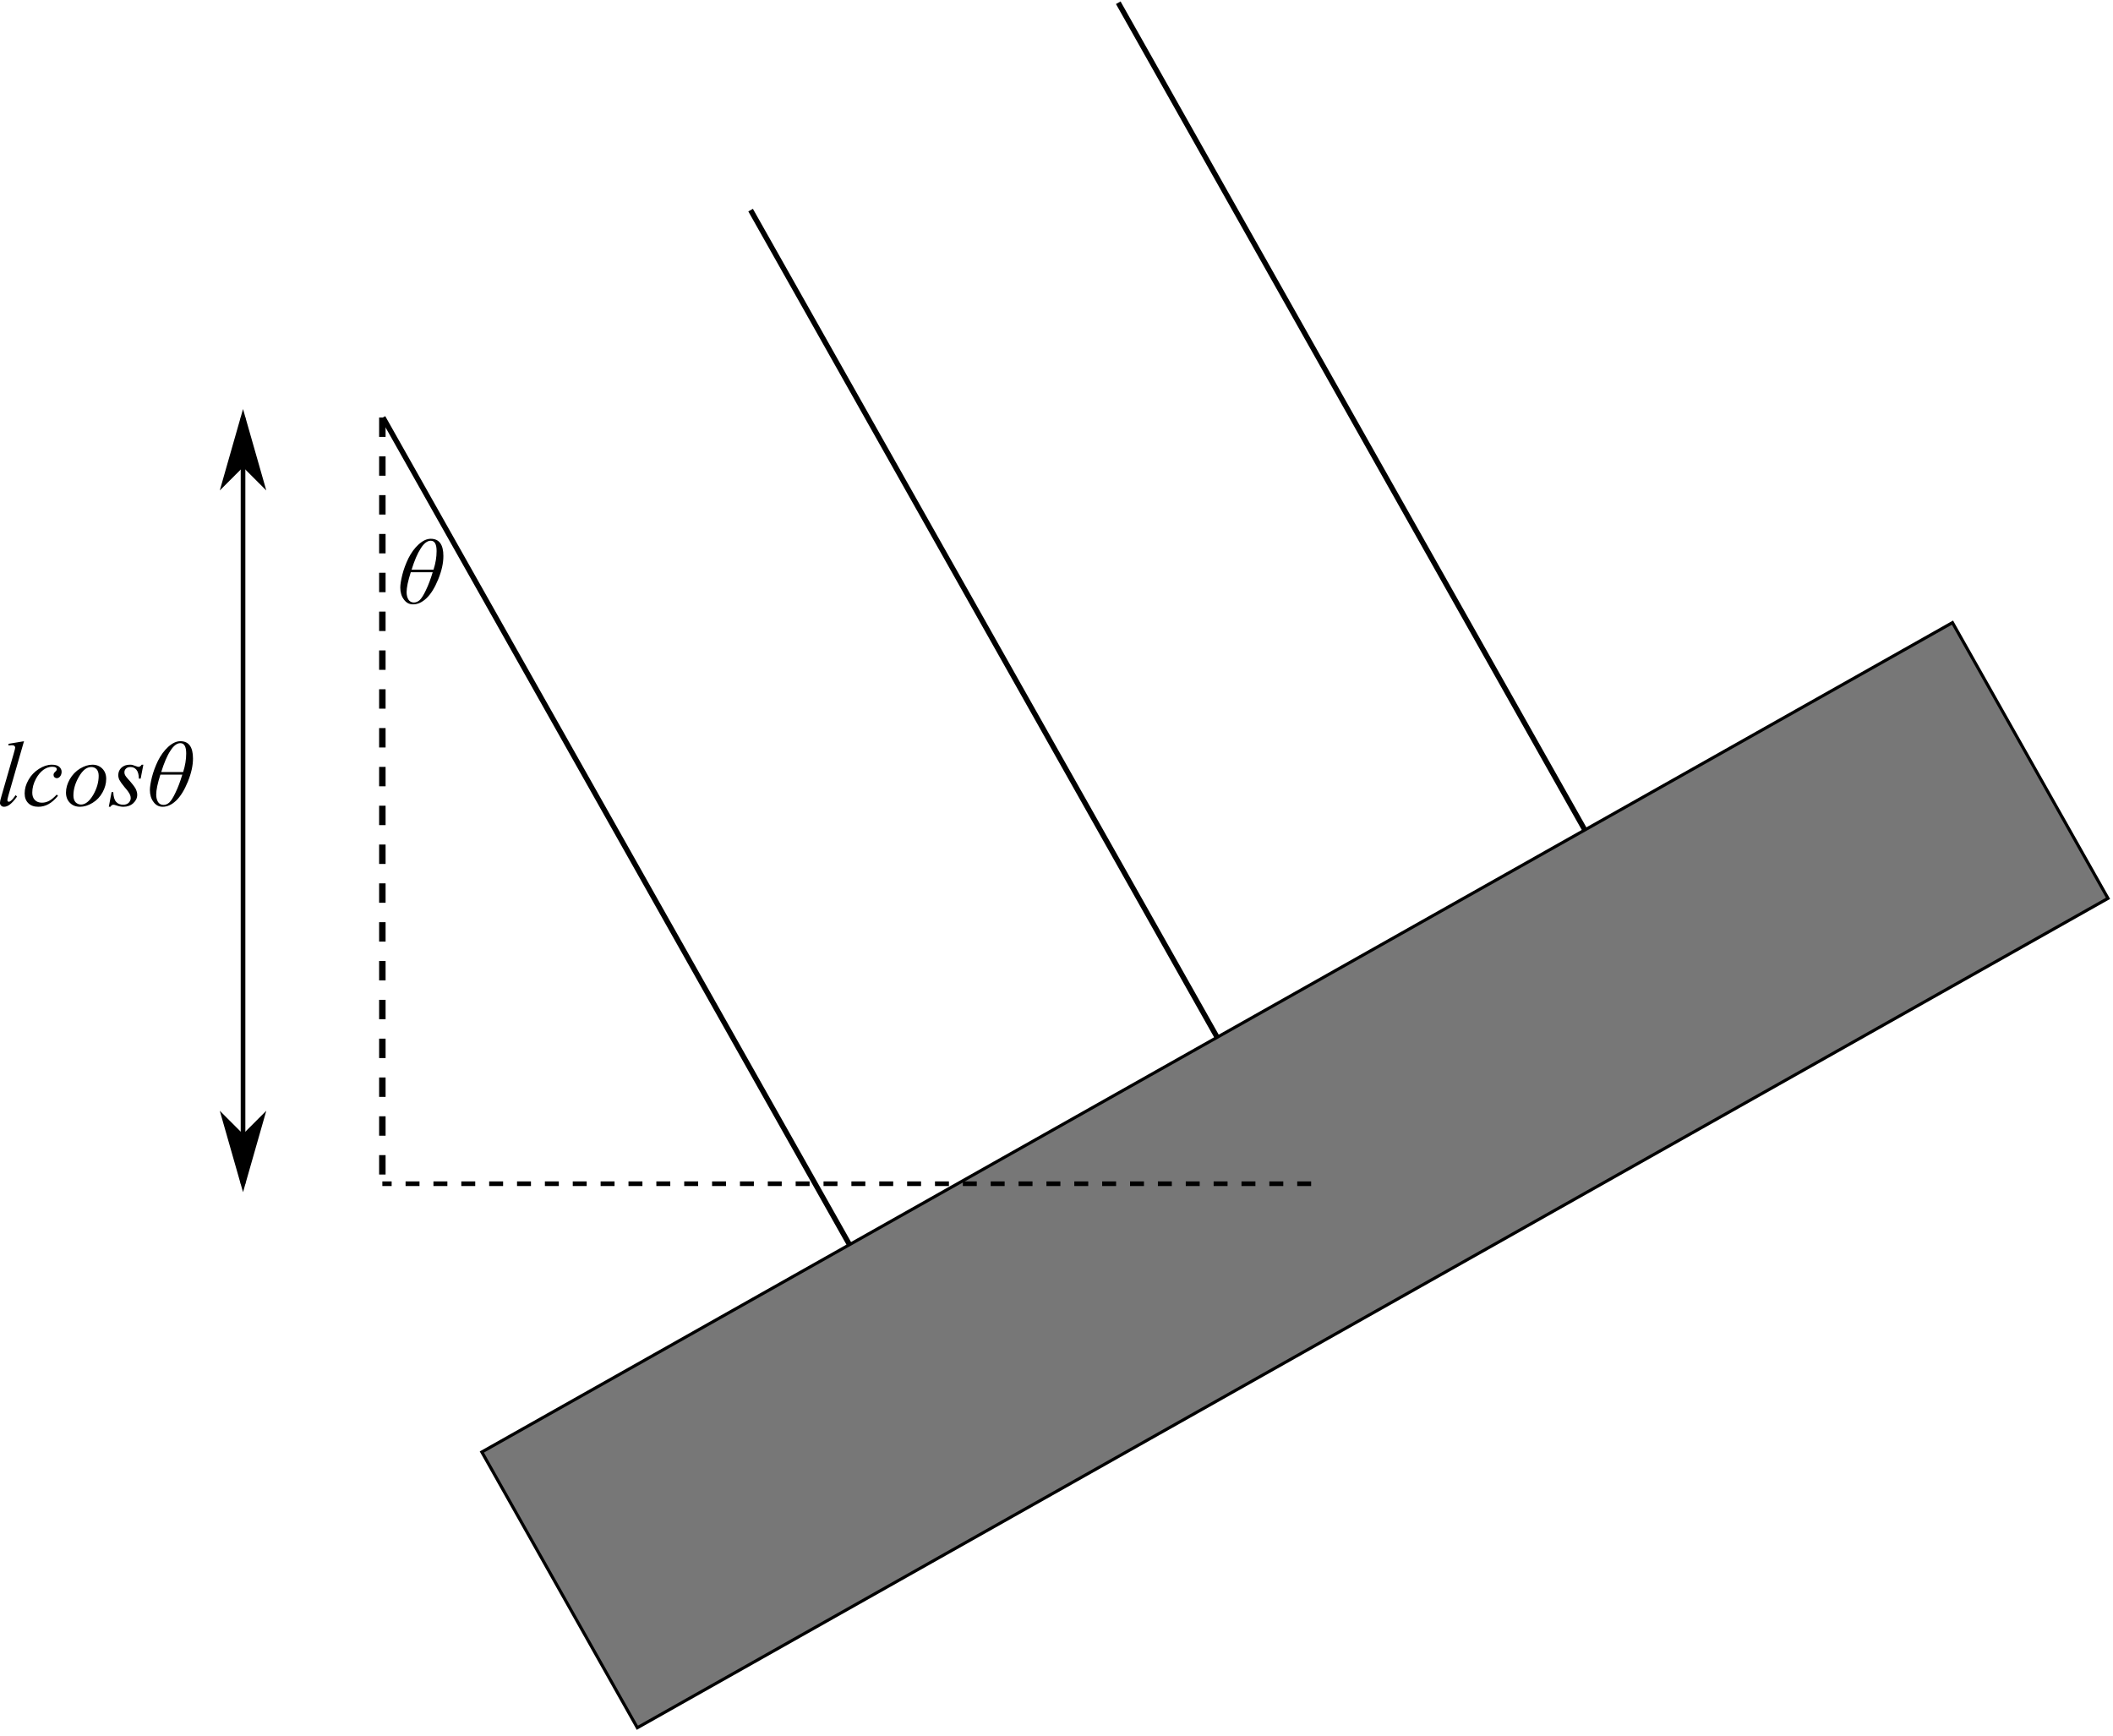 <?xml version="1.0" encoding="UTF-8"?>
<!DOCTYPE svg PUBLIC "-//W3C//DTD SVG 1.1//EN" "http://www.w3.org/Graphics/SVG/1.1/DTD/svg11.dtd">
<svg version="1.1" xmlns="http://www.w3.org/2000/svg" xmlns:xlink="http://www.w3.org/1999/xlink" x="0px" y="0px" width="364" height="299" viewBox="0, 0, 364, 299">
  <g id="Layer 1">
    <path d="M83.004,250.14 L336.348,107.261 L363.137,154.761 L109.793,297.64" fill="#777777"/>
    <path d="M83.004,250.139 L336.347,107.26 L363.137,154.761 L109.792,297.639 z" fill-opacity="0" stroke="#000000" stroke-width="0.532"/>
    <path d="M209.676,178.698 L129.305,36.195 M146.34,214.421 L65.969,71.913 M273.012,142.98 L192.641,0.472" fill-opacity="0" stroke="#000000" stroke-width="0.909"/>
    <path d="M65.867,71.921 L65.867,203.921" fill-opacity="0" stroke="#000000" stroke-width="1.115" stroke-dasharray="3.344,3.344"/>
    <path d="M74.204,92.817 C75.66,92.817 76.38,93.81 76.38,95.794 C76.38,96.993 76.092,98.322 75.5,99.777 C74.908,101.233 74.236,102.322 73.484,103.041 C72.732,103.761 71.964,104.114 71.164,104.114 C70.508,104.114 69.98,103.841 69.58,103.282 C69.164,102.738 68.956,102.034 68.956,101.217 C68.956,100.674 69.084,99.938 69.308,99.009 C69.548,98.065 69.9,97.121 70.364,96.161 C70.844,95.217 71.42,94.418 72.124,93.777 C72.844,93.137 73.532,92.817 74.204,92.817 z M74.684,98.13 C75.036,97.041 75.212,95.969 75.212,94.929 C75.212,93.745 74.876,93.154 74.204,93.154 C73.612,93.154 73.036,93.586 72.476,94.481 C71.9,95.362 71.388,96.593 70.908,98.13 z M70.764,98.577 C70.284,100.065 70.044,101.217 70.044,102.018 C70.044,102.53 70.156,102.962 70.364,103.298 C70.572,103.618 70.892,103.794 71.308,103.794 C71.66,103.794 71.996,103.649 72.3,103.378 C72.604,103.09 72.972,102.53 73.372,101.665 C73.788,100.817 74.172,99.794 74.54,98.577 z" fill="#000000"/>
    <path d="M225.867,203.921 L65.867,203.921" fill-opacity="0" stroke="#000000" stroke-width="0.8" stroke-dasharray="2.4,2.4"/>
    <path d="M41.867,71.921 L41.867,203.921" fill-opacity="0" stroke="#000000" stroke-width="0.8"/>
    <path d="M41.867,79.921 L45.066,83.12 L41.867,71.921 L38.668,83.12" fill="#000000"/>
    <path d="M41.867,79.921 L45.066,83.12 L41.867,71.921 L38.668,83.12 z" fill-opacity="0" stroke="#000000" stroke-width="0.8"/>
    <path d="M41.867,195.921 L38.668,192.722 L41.867,203.921 L45.066,192.722" fill="#000000"/>
    <path d="M41.867,195.921 L38.668,192.722 L41.867,203.921 L45.066,192.722 z" fill-opacity="0" stroke="#000000" stroke-width="0.8"/>
    <path d="M4.135,127.688 L1.463,136.984 C1.335,137.448 1.271,137.736 1.271,137.832 C1.271,137.912 1.287,137.976 1.335,138.04 C1.383,138.088 1.447,138.12 1.527,138.12 C1.623,138.12 1.735,138.072 1.847,137.976 C2.119,137.768 2.391,137.432 2.695,136.984 L2.935,137.224 C2.439,137.928 1.975,138.408 1.559,138.696 C1.255,138.888 0.967,138.984 0.695,138.984 C0.487,138.984 0.327,138.92 0.199,138.792 C0.055,138.648 -0.009,138.488 -0.009,138.312 C-0.009,138.136 0.071,137.736 0.247,137.16 L2.359,129.832 C2.535,129.24 2.615,128.888 2.615,128.792 C2.615,128.68 2.567,128.568 2.471,128.488 C2.375,128.408 2.215,128.376 2.007,128.376 C1.895,128.376 1.703,128.392 1.463,128.424 L1.463,128.136 z" fill="#000000"/>
    <path d="M9.991,137.096 C9.447,137.752 8.903,138.232 8.343,138.536 C7.799,138.84 7.207,138.984 6.599,138.984 C5.863,138.984 5.287,138.776 4.871,138.36 C4.455,137.944 4.247,137.384 4.247,136.68 C4.247,135.88 4.471,135.096 4.919,134.328 C5.351,133.56 5.959,132.936 6.711,132.456 C7.463,131.976 8.199,131.736 8.919,131.736 C9.495,131.736 9.911,131.848 10.199,132.088 C10.471,132.328 10.615,132.616 10.615,132.952 C10.615,133.272 10.519,133.56 10.327,133.784 C10.183,133.96 9.991,134.056 9.783,134.056 C9.623,134.056 9.495,133.992 9.383,133.896 C9.271,133.784 9.223,133.656 9.223,133.496 C9.223,133.4 9.239,133.32 9.287,133.224 C9.319,133.144 9.399,133.048 9.527,132.936 C9.639,132.808 9.719,132.728 9.751,132.68 C9.767,132.616 9.783,132.568 9.783,132.504 C9.783,132.408 9.735,132.312 9.639,132.232 C9.479,132.136 9.271,132.088 8.999,132.088 C8.487,132.088 7.975,132.264 7.479,132.616 C6.983,132.984 6.551,133.496 6.199,134.152 C5.767,134.952 5.559,135.752 5.559,136.552 C5.559,137.096 5.703,137.512 6.007,137.816 C6.311,138.136 6.727,138.28 7.239,138.28 C7.639,138.28 8.039,138.184 8.439,137.976 C8.823,137.784 9.271,137.416 9.767,136.888 z" fill="#000000"/>
    <path d="M18.295,134.168 C18.295,134.952 18.087,135.736 17.671,136.488 C17.255,137.256 16.679,137.864 15.943,138.312 C15.207,138.76 14.487,138.984 13.783,138.984 C13.079,138.984 12.487,138.76 12.039,138.296 C11.591,137.848 11.367,137.256 11.367,136.536 C11.367,135.768 11.591,135 12.023,134.232 C12.471,133.464 13.047,132.856 13.783,132.408 C14.519,131.96 15.239,131.736 15.927,131.736 C16.615,131.736 17.175,131.96 17.623,132.408 C18.071,132.856 18.295,133.448 18.295,134.168 z M16.999,133.64 C16.999,133.144 16.871,132.776 16.647,132.52 C16.407,132.264 16.103,132.136 15.719,132.136 C14.951,132.136 14.247,132.68 13.607,133.784 C12.967,134.872 12.647,135.96 12.647,137.048 C12.647,137.544 12.775,137.928 13.015,138.2 C13.271,138.456 13.591,138.6 13.959,138.6 C14.695,138.6 15.383,138.056 16.039,136.968 C16.679,135.864 16.999,134.76 16.999,133.64 z" fill="#000000"/>
    <path d="M24.695,131.736 L24.231,134.136 L23.927,134.136 C23.911,133.432 23.767,132.92 23.495,132.6 C23.223,132.28 22.887,132.136 22.487,132.136 C22.151,132.136 21.895,132.216 21.719,132.392 C21.527,132.568 21.431,132.792 21.431,133.032 C21.431,133.208 21.463,133.368 21.543,133.528 C21.623,133.688 21.783,133.896 22.039,134.184 C22.711,134.92 23.143,135.48 23.351,135.848 C23.543,136.232 23.639,136.584 23.639,136.92 C23.639,137.464 23.415,137.944 22.967,138.36 C22.519,138.776 21.943,138.984 21.255,138.984 C20.887,138.984 20.455,138.904 19.959,138.728 C19.799,138.664 19.655,138.632 19.559,138.632 C19.335,138.632 19.159,138.744 19.031,138.984 L18.743,138.984 L19.223,136.456 L19.511,136.456 C19.543,137.24 19.703,137.8 20.007,138.136 C20.295,138.472 20.711,138.632 21.223,138.632 C21.623,138.632 21.927,138.52 22.167,138.296 C22.391,138.072 22.519,137.8 22.519,137.48 C22.519,137.272 22.471,137.08 22.391,136.904 C22.247,136.584 21.943,136.152 21.463,135.608 C20.999,135.048 20.711,134.632 20.567,134.36 C20.439,134.088 20.375,133.816 20.375,133.528 C20.375,133.032 20.551,132.6 20.919,132.248 C21.287,131.912 21.767,131.736 22.343,131.736 C22.503,131.736 22.663,131.736 22.791,131.768 C22.871,131.784 23.031,131.848 23.303,131.944 C23.575,132.04 23.751,132.104 23.847,132.104 C24.071,132.104 24.247,131.976 24.407,131.736 z" fill="#000000"/>
    <path d="M31.069,127.688 C32.525,127.688 33.245,128.68 33.245,130.664 C33.245,131.864 32.957,133.192 32.365,134.648 C31.773,136.104 31.101,137.192 30.349,137.912 C29.597,138.632 28.829,138.984 28.029,138.984 C27.373,138.984 26.845,138.712 26.445,138.152 C26.029,137.608 25.821,136.904 25.821,136.088 C25.821,135.544 25.949,134.808 26.173,133.88 C26.413,132.936 26.765,131.992 27.229,131.032 C27.709,130.088 28.285,129.288 28.989,128.648 C29.709,128.008 30.397,127.688 31.069,127.688 z M31.549,133 C31.901,131.912 32.077,130.84 32.077,129.8 C32.077,128.616 31.741,128.024 31.069,128.024 C30.477,128.024 29.901,128.456 29.341,129.352 C28.765,130.232 28.253,131.464 27.773,133 z M27.629,133.448 C27.149,134.936 26.909,136.088 26.909,136.888 C26.909,137.4 27.021,137.832 27.229,138.168 C27.437,138.488 27.757,138.664 28.173,138.664 C28.525,138.664 28.861,138.52 29.165,138.248 C29.469,137.96 29.837,137.4 30.237,136.536 C30.653,135.688 31.037,134.664 31.405,133.448 z" fill="#000000"/>
  </g>
  <defs/>
</svg>
